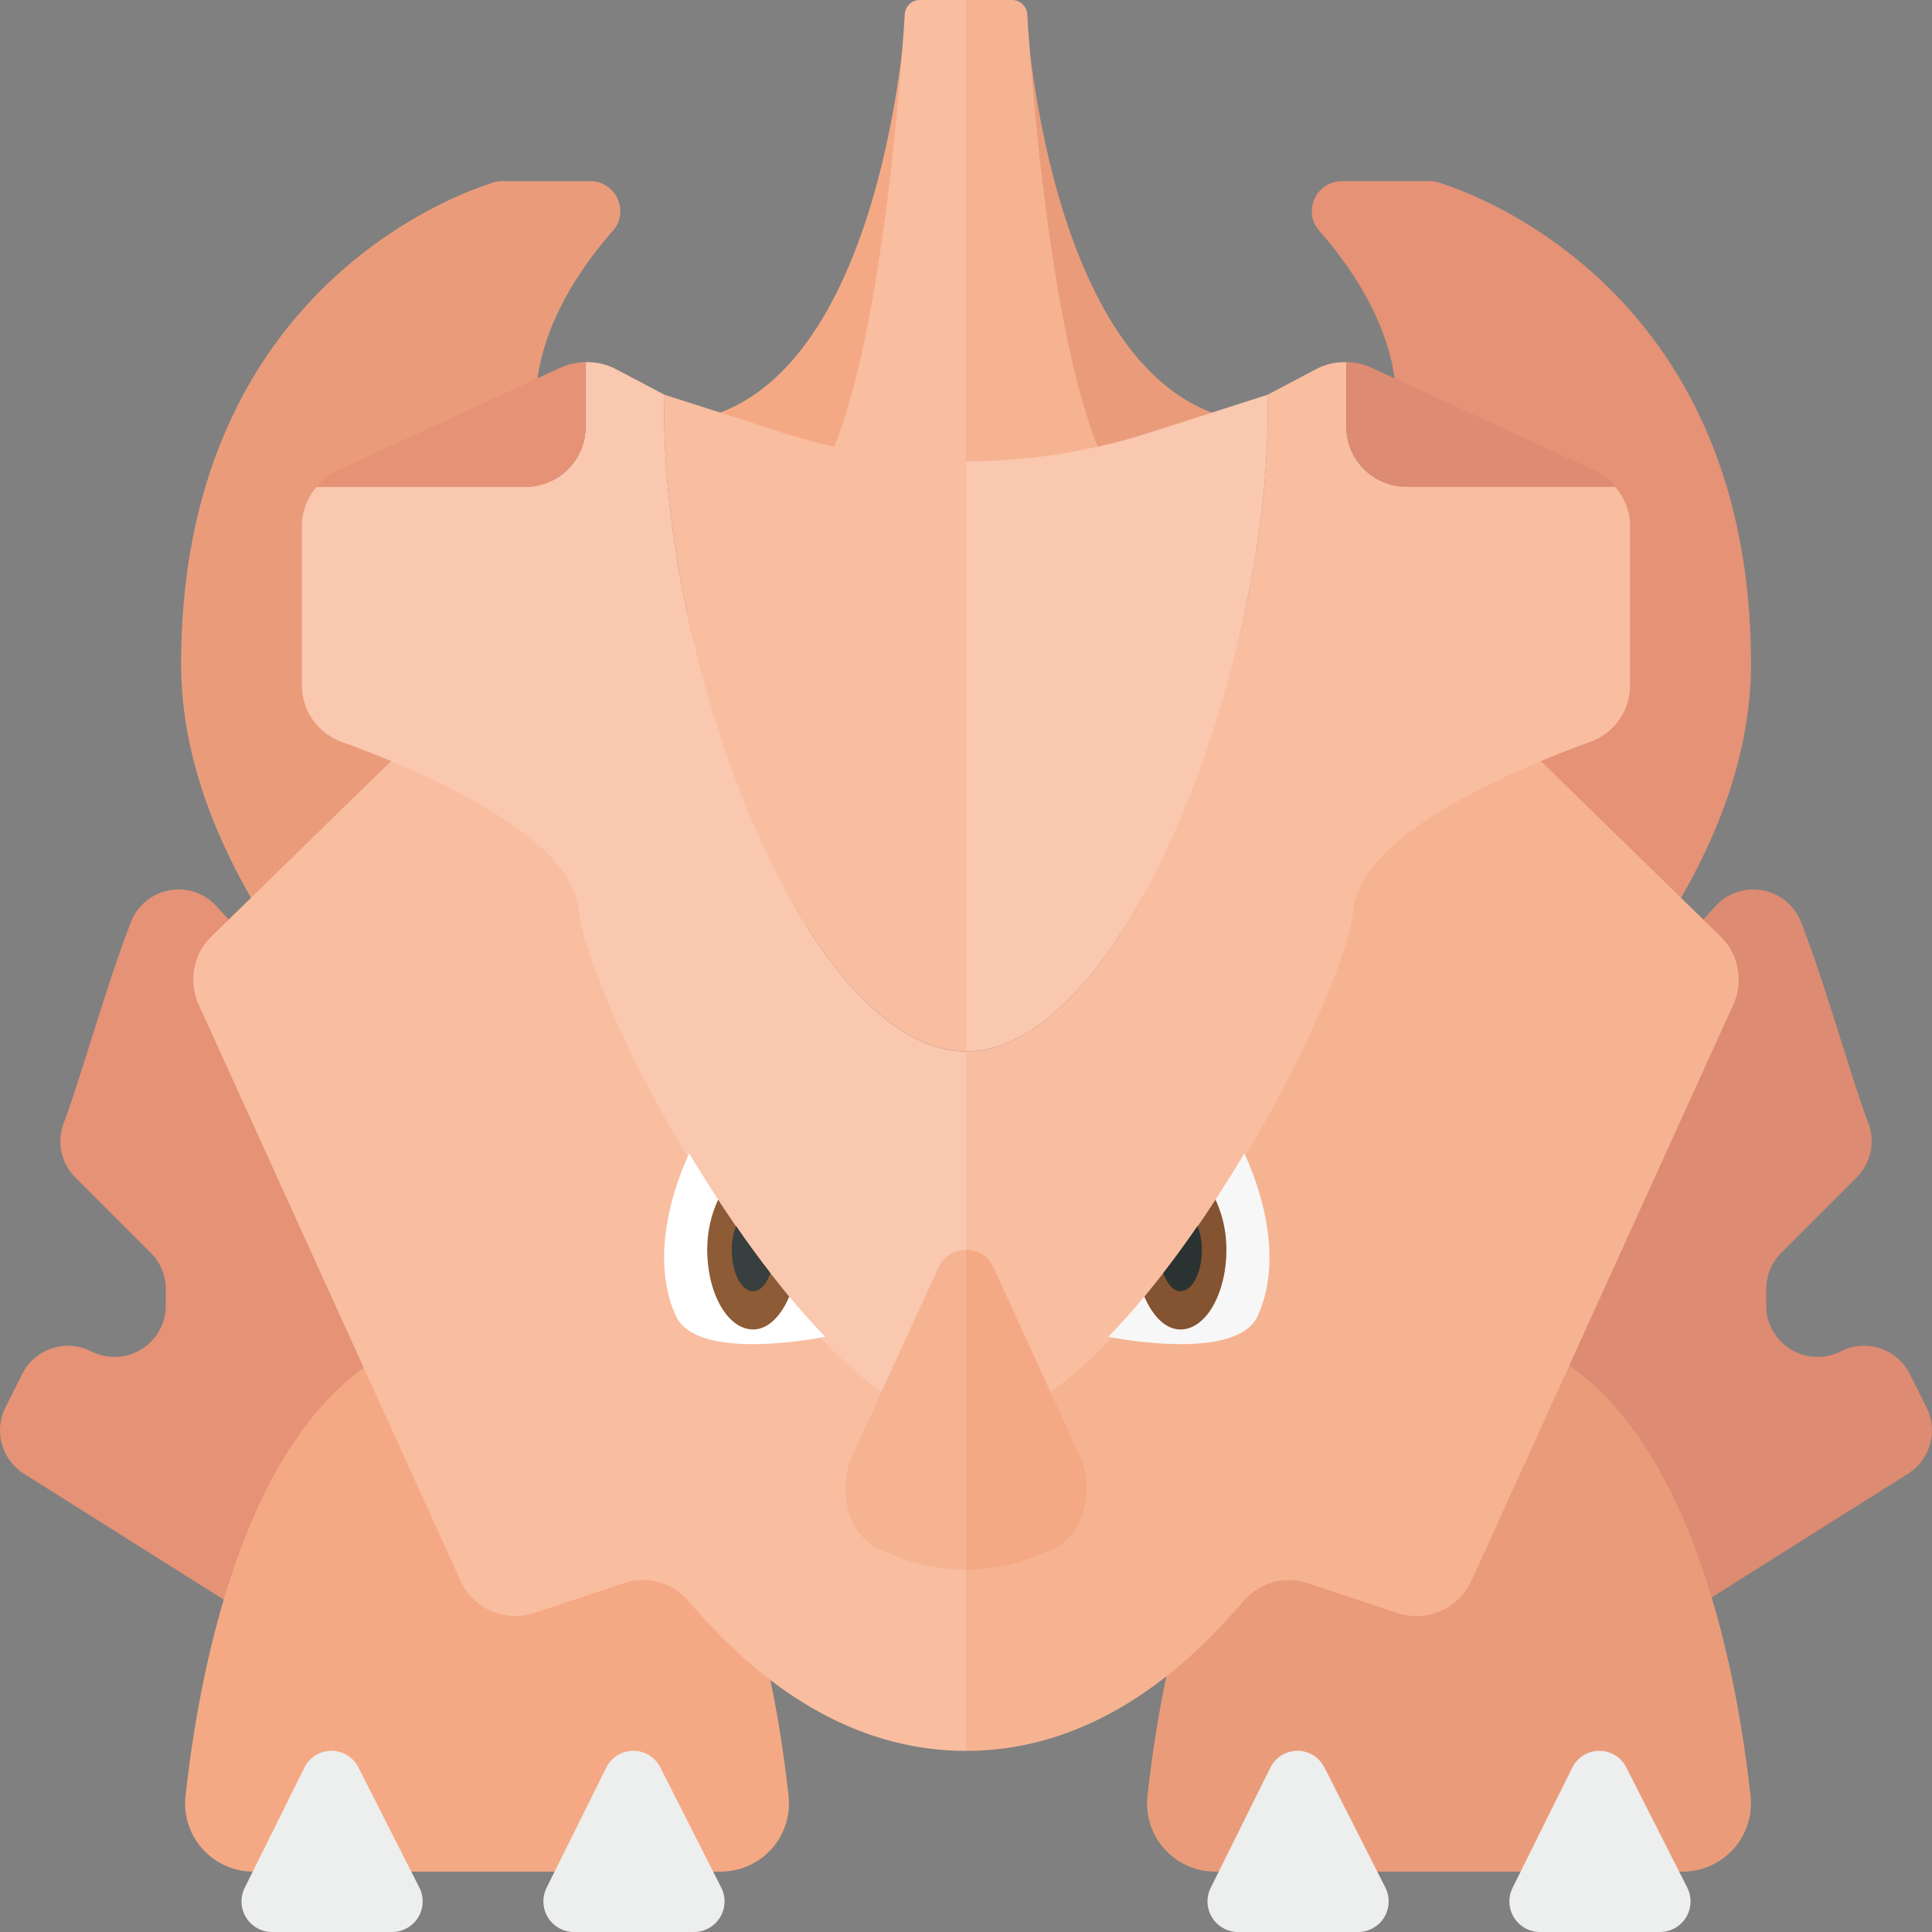 <svg xmlns="http://www.w3.org/2000/svg" width="32" height="32"><rect width="100%" height="100%" fill="#808080" stroke="none"/><path fill="#F4A984" d="M15 .25S14.602 7 11 7l4 1.625V.25z"/><path fill="#E59276" d="M2.169 15.272c-.405 1.037-.83 2.578-1.114 3.33a.85.85 0 00.194.901l1.248 1.248a.852.852 0 01.249.601v.273a.85.85 0 01-1.23.76l-.01-.005a.85.85 0 00-1.14.38l-.276.551a.85.85 0 00.307 1.099l4.212 2.654a.843.843 0 001.017-.083c1.315-1.181 4.897-4.428 4.744-4.606-.147-.172-4.79-5.204-6.788-7.369a.847.847 0 00-1.413.266z"/><path fill="#EA9C7A" d="M8.958 20.042S3 15.842 3 11c0-6.18 4.568-7.791 5.182-7.98a.443.443 0 01.14-.02h1.45c.428 0 .662.5.379.822-1.22 1.392-2.834 4.299 1.942 6.74 5.683 2.905-3.135 9.48-3.135 9.48z"/><path fill="#F9BDA0" d="M13 8.458c1.426-.412 1.904-6.905 1.986-8.225a.25.25 0 01.25-.233H16v8l-3 .458z"/><path fill="#DD8B72" d="M29.831 15.272c.405 1.037.83 2.578 1.114 3.33a.85.85 0 01-.194.901l-1.248 1.248a.852.852 0 00-.249.601v.273a.85.85 0 001.23.76l.01-.005a.85.85 0 011.14.38l.275.551a.85.85 0 01-.307 1.099l-4.212 2.654a.843.843 0 01-1.017-.083c-1.315-1.181-4.897-4.428-4.744-4.606.147-.172 4.79-5.204 6.788-7.369a.848.848 0 011.414.266z"/><path fill="#E59276" d="M23.044 20.042s5.958-4.2 5.958-9.042c0-6.18-4.568-7.791-5.182-7.98a.443.443 0 00-.14-.02h-1.45c-.428 0-.662.5-.379.822 1.22 1.392 2.834 4.299-1.942 6.74-5.683 2.905 3.135 9.48 3.135 9.48z"/><path fill="#EA9C7A" d="M17 .25S17.398 7 21 7l-4 1.625V.25z"/><path fill="#F6B392" d="M19 8.458c-1.426-.412-1.904-6.905-1.986-8.225a.25.25 0 00-.25-.233H16v8l3 .458z"/><path fill="#F4A984" d="M11.94 31H4.194a1.129 1.129 0 01-1.12-1.26C3.317 27.516 4.277 22 8.067 22s4.75 5.516 4.993 7.74A1.13 1.13 0 0111.94 31z"/><path fill="#EA9C7A" d="M27.873 31h-7.746a1.129 1.129 0 01-1.12-1.26C19.25 27.516 20.21 22 24 22s4.75 5.516 4.993 7.74a1.13 1.13 0 01-1.12 1.26z"/><path fill="#F9BDA0" d="M7.43 11.677L3.502 15.51a1 1 0 00-.212 1.129l4.337 9.541a1 1 0 001.227.535l1.477-.492a.99.99 0 011.064.287C12.081 27.301 13.647 29 16 29v-5.471l-4.37-12.956-4.2 1.104z"/><path fill="#FAC7AF" d="M11.007 6.539l-.821-.433A.994.994 0 009.7 6v1.065a1 1 0 01-1 1H5.245a.991.991 0 00-.245.64v2.643a1 1 0 00.662.941c1.239.449 3.795 1.522 3.921 2.778.166 1.661 3.817 8.527 6.417 8.527v-6.176c-2.705-.039-5.112-6.636-4.993-10.879z"/><path fill="#E59276" d="M9.7 6a1 1 0 00-.399.082l-3.72 1.715a.98.98 0 00-.336.268H8.7a1 1 0 001-1V6z"/><path fill="#F6B392" d="M24.57 11.677l3.927 3.833a1 1 0 01.212 1.129l-4.337 9.541a1 1 0 01-1.227.535l-1.477-.492a.99.99 0 00-1.064.287C19.919 27.301 18.353 29 16 29v-5.471l4.37-12.956 4.2 1.104z"/><path fill="#F9BDA0" d="M20.993 6.539l.821-.433A.994.994 0 0122.3 6v1.065a1 1 0 001 1h3.455c.15.177.245.399.245.64v2.643a1 1 0 01-.662.941c-1.239.449-3.795 1.522-3.921 2.778-.166 1.661-3.817 8.527-6.417 8.527v-6.176c2.705-.039 5.112-6.636 4.993-10.879z"/><path fill="#DD8B72" d="M22.3 6a1 1 0 01.399.082l3.719 1.714a.994.994 0 01.337.268H23.3a1 1 0 01-1-1V6z"/><path fill="#F7F7F7" d="M18.357 22.142c.393.075 2.157.363 2.477-.35.465-1.035-.036-2.285-.223-2.689-.663 1.11-1.449 2.208-2.254 3.039z"/><path fill="#845331" d="M18.954 21.476c.139.322.349.544.599.544.42 0 .76-.592.76-1.323 0-.318-.073-.598-.181-.827a17.503 17.503 0 01-1.178 1.606z"/><path fill="#2B3332" d="M19.267 21.086c.064.177.165.301.285.301.196 0 .355-.309.355-.689 0-.149-.03-.28-.071-.393-.185.269-.375.53-.569.781z"/><path fill="#FFF" d="M13.669 22.142c-.393.075-2.157.363-2.477-.35-.465-1.035.036-2.285.223-2.689.664 1.11 1.449 2.208 2.254 3.039z"/><path fill="#8D5B36" d="M13.073 21.476c-.139.322-.349.544-.599.544-.42 0-.76-.592-.76-1.323 0-.318.073-.598.181-.827.37.569.769 1.113 1.178 1.606z"/><path fill="#373F3F" d="M12.76 21.086c-.064.177-.165.301-.285.301-.196 0-.355-.309-.355-.689 0-.149.03-.28.071-.393.185.269.374.53.569.781z"/><path fill="#F9BDA0" d="M12.942 7.16l-1.935-.622c-.119 4.243 2.288 10.84 4.993 10.878V7.639a9.982 9.982 0 01-3.058-.479z"/><path fill="#FAC7AF" d="M20.993 6.539l-1.935.621A9.982 9.982 0 0116 7.639v9.778c2.705-.038 5.112-6.635 4.993-10.878z"/><path fill="#EDEEEE" d="M27.497 32h-1.994a.507.507 0 01-.449-.734l.987-1.987a.5.5 0 01.896-.004l1.008 1.987a.507.507 0 01-.448.738zm-5 0h-1.994a.507.507 0 01-.449-.734l.987-1.987a.5.5 0 01.896-.004l1.008 1.987a.507.507 0 01-.448.738zm-11 0H9.503a.507.507 0 01-.449-.734l.987-1.987a.5.5 0 01.896-.004l1.008 1.987a.507.507 0 01-.448.738zm-5 0H4.503a.507.507 0 01-.449-.734l.987-1.987a.5.5 0 01.896-.004l1.008 1.987a.507.507 0 01-.448.738z"/><path fill="#F4A984" d="M17.886 24.117l-1.431-3.124a.493.493 0 00-.455-.292V26c.427 0 .854-.09 1.264-.269l.189-.082c.485-.212.696-.958.433-1.532z"/><path fill="#F6B392" d="M15.545 20.992l-1.431 3.124c-.263.574-.053 1.32.433 1.532l.189.082c.41.18.837.27 1.264.27v-5.299a.495.495 0 00-.455.291z"/></svg>